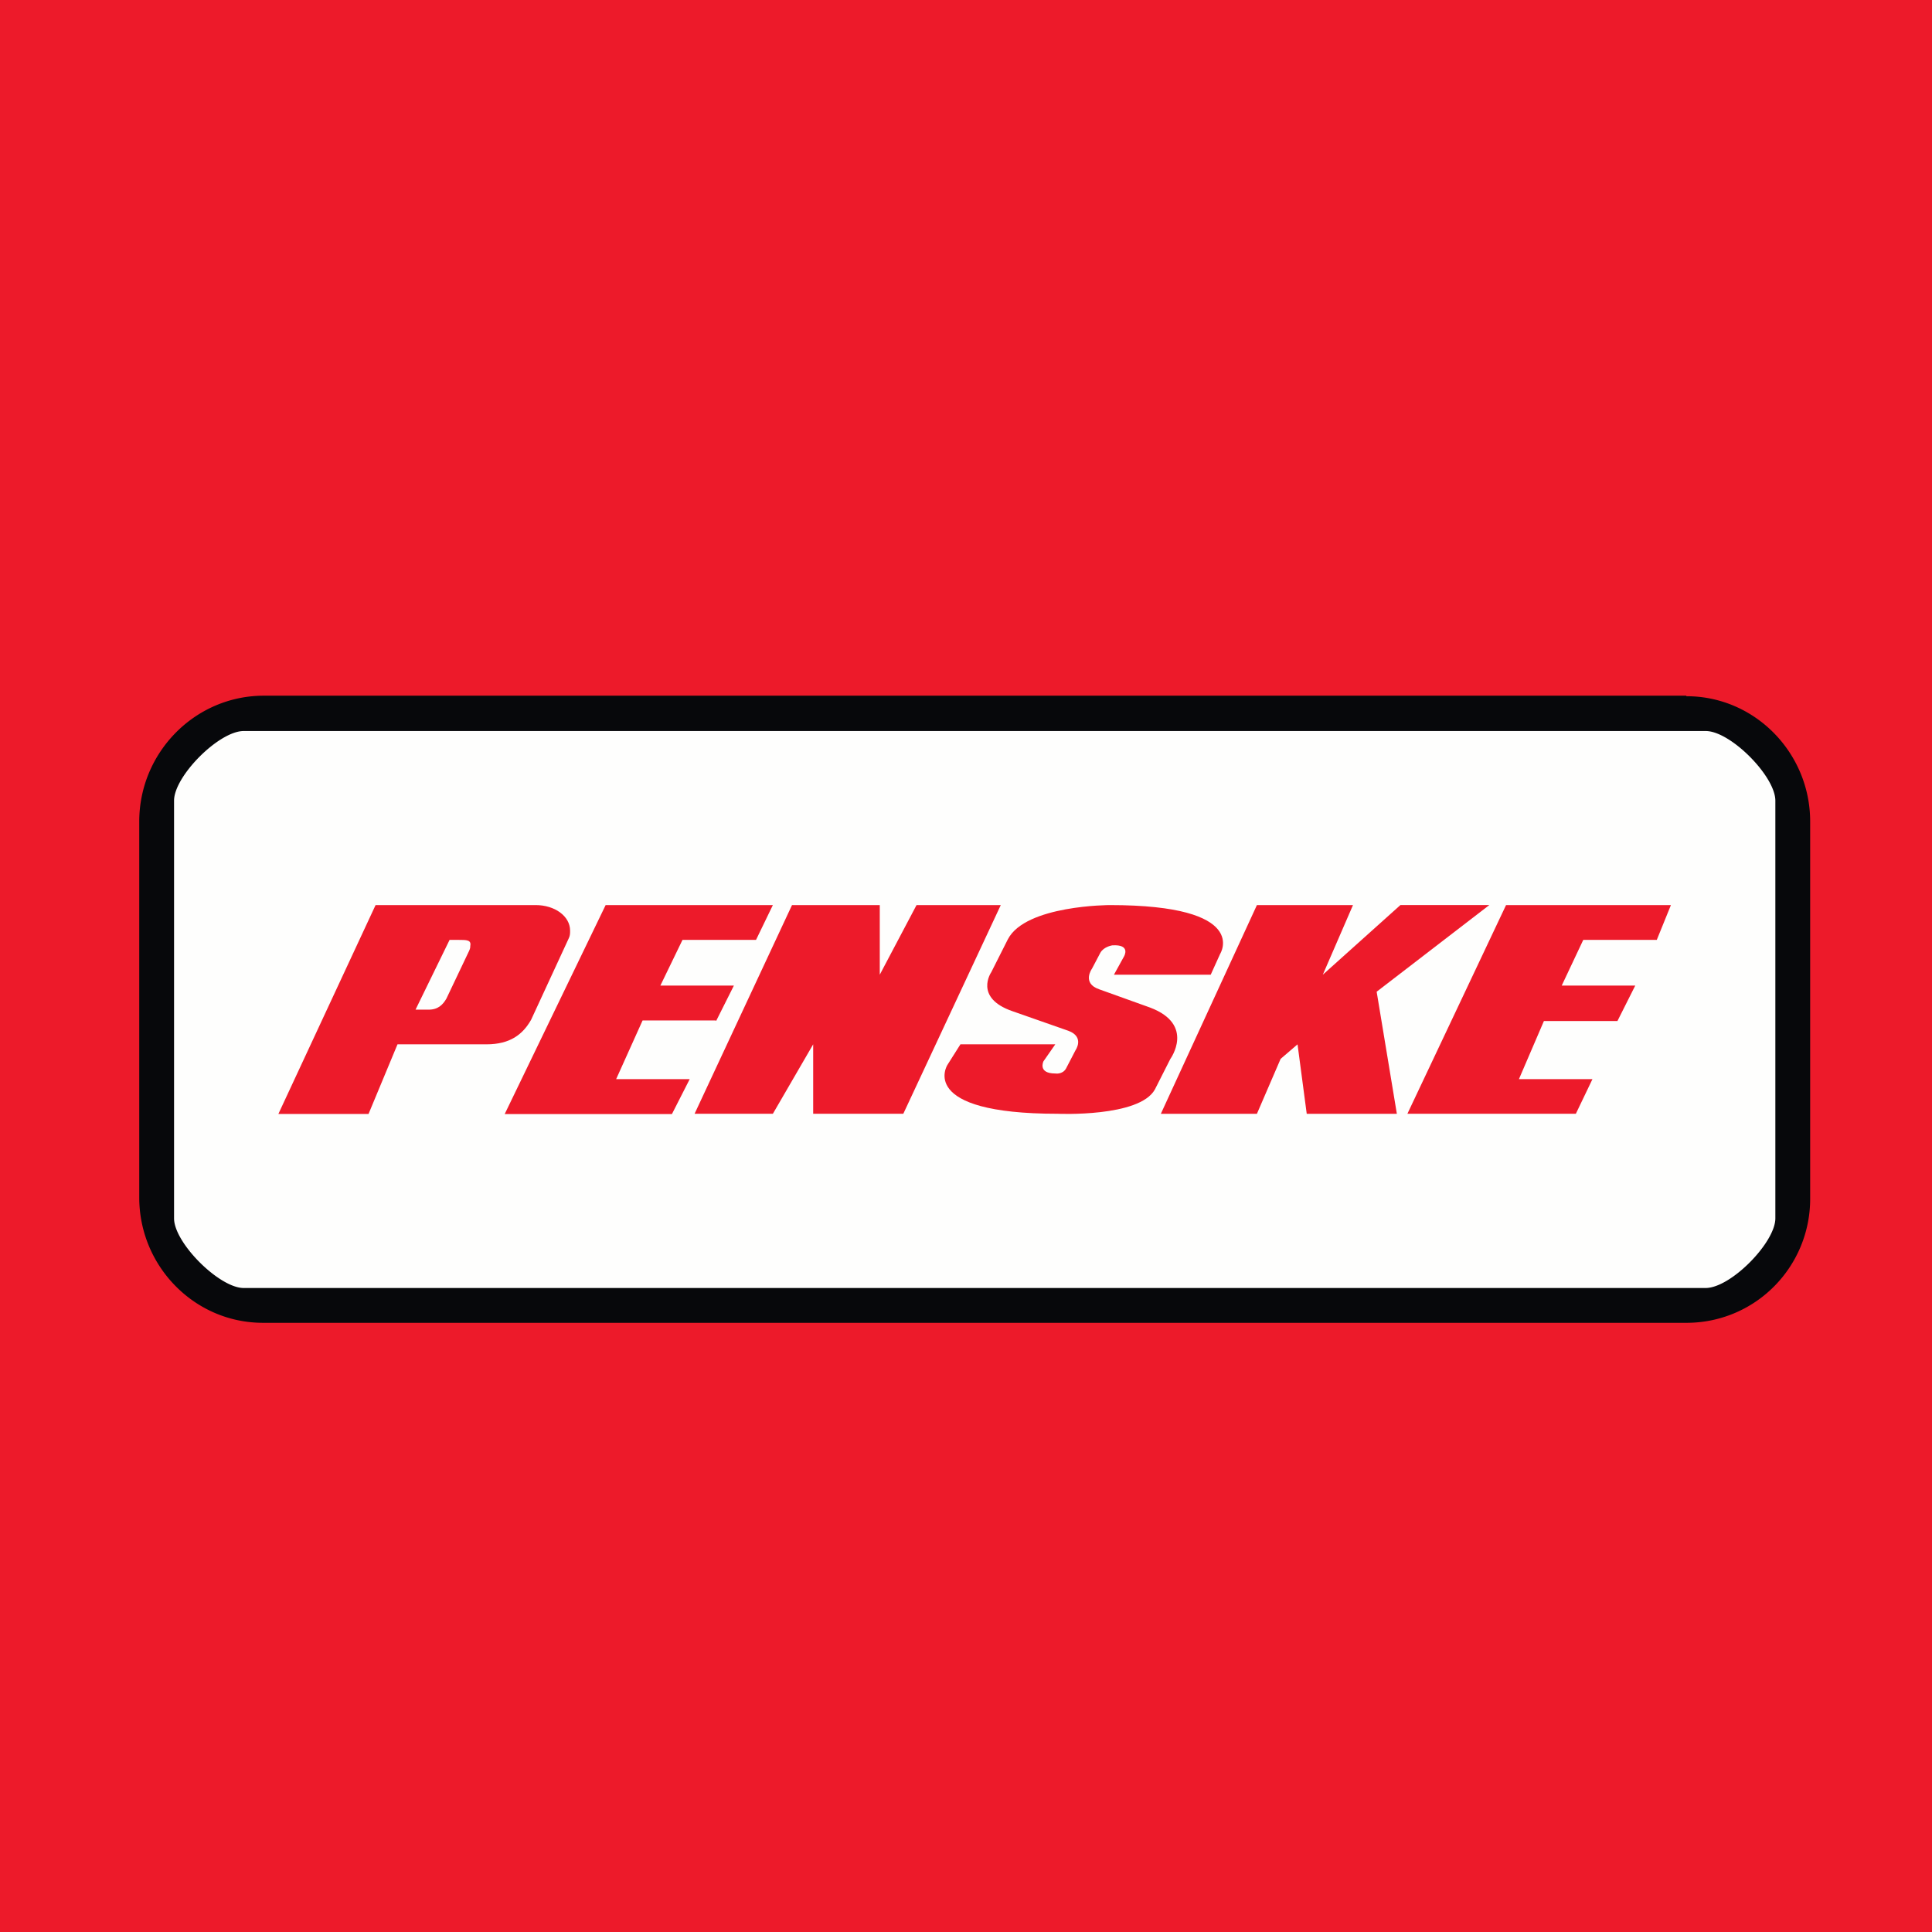 <?xml version="1.0" encoding="UTF-8"?>
<!-- generated by Finnhub -->
<svg viewBox="0 0 55.5 55.5" xmlns="http://www.w3.org/2000/svg">
<path d="M 0,0 H 55.5 V 55.5 H 0 Z" fill="rgb(237, 26, 42)"/>
<rect x="4.54" y="20.436" width="46.987" height="16.957" rx="3" fill="rgb(254, 254, 253)"/>
<path d="M 48.438,19.985 H 7.552 C 5.586,20 4,21.627 4,23.6 V 34.4 C 4,36.373 5.586,38 7.552,38 H 48.448 A 3.536,3.536 0 0,0 50.961,36.957 A 3.563,3.563 0 0,0 52,34.435 V 23.6 C 52,21.627 50.413,20 48.448,20 Z M 48.996,37 H 7 C 6.299,37 5,35.702 5,35 V 23 C 5,22.298 6.288,21 7,21 H 49 C 49.712,21 51,22.299 51,23 V 35 C 51,35.693 49.72,37 48.996,37 Z" fill="rgb(7, 8, 11)"/>
<path d="M 20.562,29.315 H 18.459 L 17.7,31 H 19.813 L 19.302,32.004 H 14.498 L 17.398,26 H 22.202 L 21.718,27 H 19.606 L 18.97,28.313 H 21.082 L 20.572,29.33 Z M 26.329,26 H 28.749 L 25.949,31.995 H 23.36 V 30 L 22.202,31.995 H 19.953 L 22.752,26 H 25.273 V 28 L 26.329,26 Z M 12.915,27 H 13.169 C 13.408,27 13.544,27 13.509,27.175 C 13.509,27.21 13.509,27.245 13.476,27.315 L 12.823,28.688 C 12.721,28.863 12.585,29.004 12.313,29.004 H 11.937 L 12.915,27 Z M 7.997,32 H 10.587 L 11.419,30 H 13.974 C 14.655,30 15.018,29.715 15.257,29.295 L 16.343,26.945 C 16.377,26.875 16.377,26.805 16.377,26.735 C 16.377,26.315 15.934,26 15.389,26 H 10.789 L 7.997,32 Z M 46.464,29.33 H 44.352 L 43.634,31 H 45.746 L 45.269,31.995 H 40.43 L 43.264,26 H 48 L 47.594,27 H 45.482 L 44.863,28.313 H 46.975 L 46.464,29.33 Z M 40.127,31.995 L 39.547,28.489 L 42.784,25.999 H 40.23 L 38,28 L 38.867,26 H 36.107 L 33.347,31.996 H 36.107 L 36.788,30.418 L 37.274,30.001 L 37.538,31.996 H 40.127 Z M 31.576,28.419 C 31.065,28.243 31.371,27.823 31.371,27.823 L 31.611,27.367 C 31.712,27.192 31.951,27.157 31.951,27.157 C 32.496,27.122 32.291,27.472 32.291,27.472 L 32,28 H 34.78 L 35.051,27.402 S 35.938,26 31.883,26 C 31.883,26 29.463,26 28.953,26.982 L 28.476,27.928 S 27.965,28.664 29.089,29.05 L 30.69,29.611 C 31.167,29.787 30.895,30.172 30.895,30.172 L 30.622,30.698 C 30.52,30.873 30.316,30.838 30.316,30.838 C 29.805,30.838 29.975,30.488 29.975,30.488 L 30.315,30 H 27.59 L 27.215,30.593 S 26.329,31.995 30.384,31.995 C 30.384,31.995 32.734,32.101 33.177,31.295 L 33.621,30.418 S 34.336,29.436 33.041,28.945 L 31.576,28.419 Z" fill="rgb(237, 26, 42)"/>
</svg>
